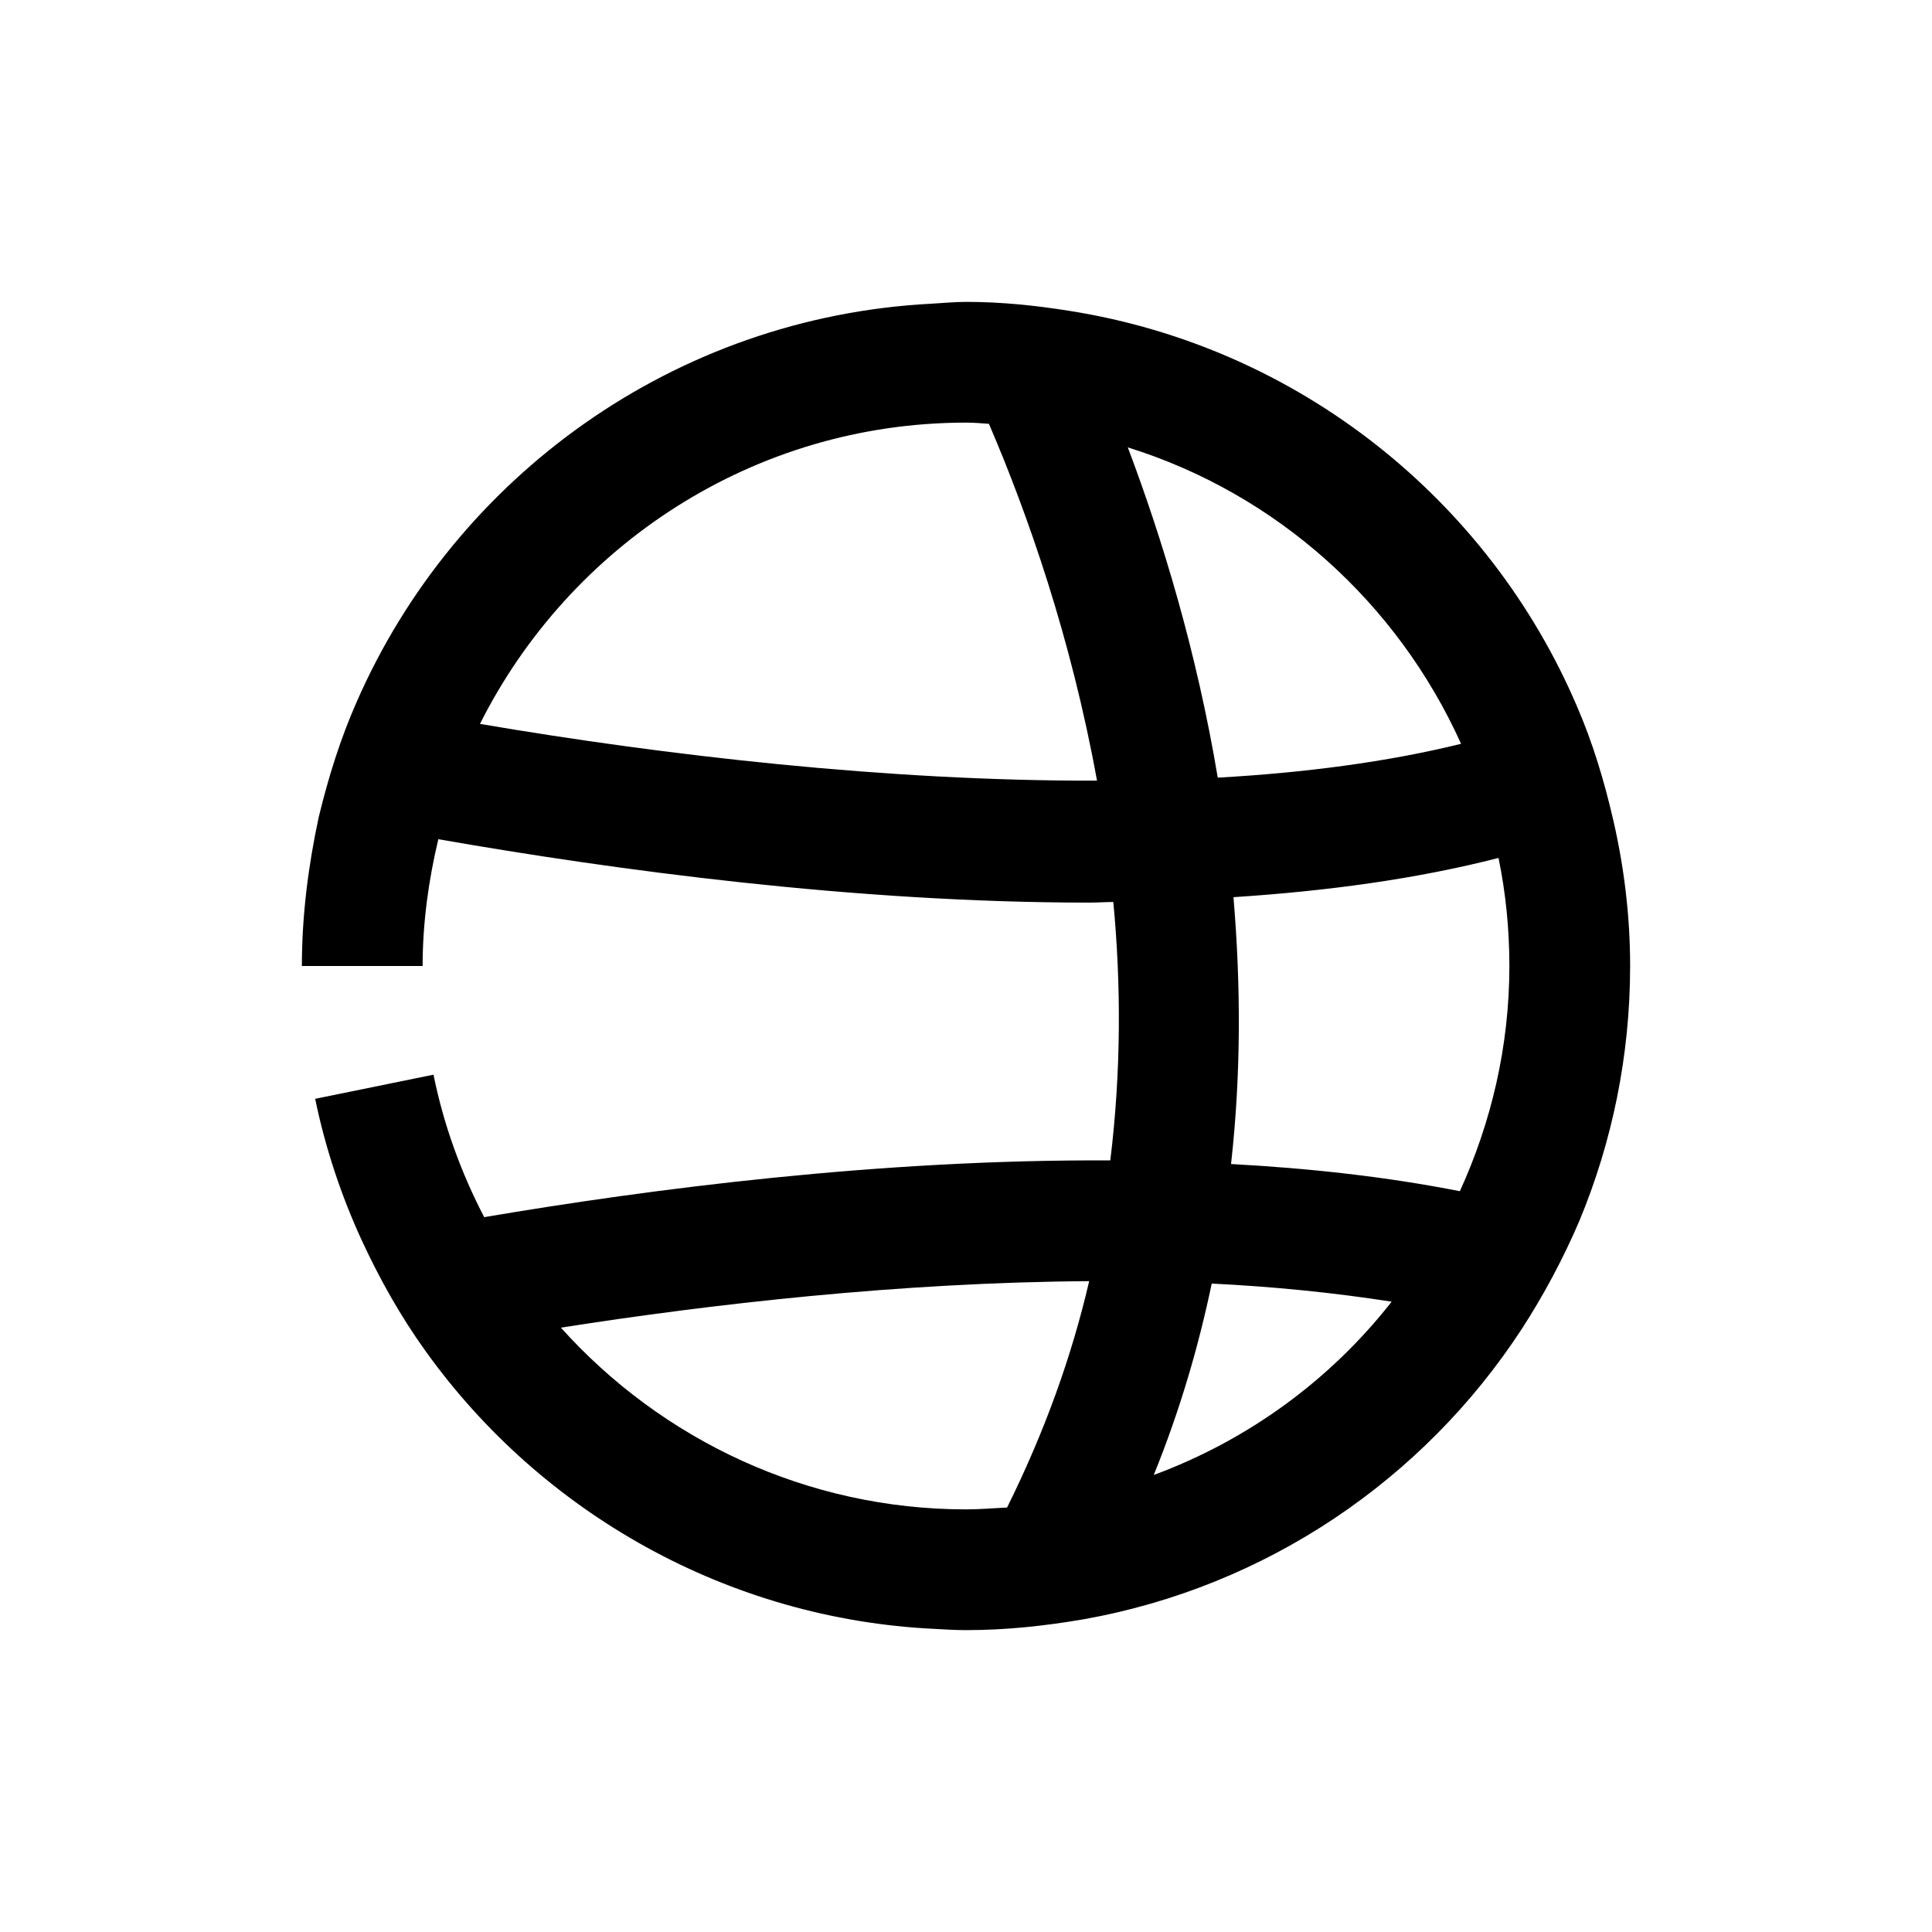 <?xml version="1.0" ?><svg style="enable-background:new 0 0 32 32;" version="1.1" viewBox="0 0 32 32" xml:space="preserve" xmlns="http://www.w3.org/2000/svg" xmlns:xlink="http://www.w3.org/1999/xlink"><style type="text/css">
	.st0{display:none;}
	.st1{fill:none;}
</style><g class="st0" id="grid"/><g id="Layer_2"><path class="st1" d="M16,7c-3.52,0-6.57,2.04-8.05,4.99c3.05,0.51,6.75,0.95,10.22,0.94c-0.43-2.38-1.16-4.43-1.79-5.91   C16.25,7.01,16.13,7,16,7z"/><path class="st1" d="M18.68,7.41c0.57,1.51,1.14,3.38,1.49,5.47c1.44-0.08,2.81-0.26,4.03-0.56C23.15,9.99,21.15,8.18,18.68,7.41z"/><path class="st1" d="M19.11,24.43c1.57-0.58,2.93-1.58,3.95-2.87c-0.96-0.15-1.96-0.25-2.98-0.3   C19.85,22.32,19.54,23.38,19.11,24.43z"/><path class="st1" d="M24.82,14.22c-1.36,0.35-2.85,0.55-4.39,0.65c0.13,1.41,0.13,2.9-0.04,4.42c1.3,0.07,2.57,0.22,3.79,0.45   C24.7,18.59,25,17.33,25,16C25,15.39,24.94,14.79,24.82,14.22z"/><path class="st1" d="M9.29,21.99C10.96,23.85,13.37,25,16,25c0.23,0,0.45-0.02,0.68-0.03c0.62-1.24,1.07-2.5,1.37-3.74   C14.91,21.24,11.78,21.6,9.29,21.99z"/><path d="M26.72,13.58c-0.15-0.65-0.34-1.28-0.6-1.88c-1.46-3.42-4.61-5.95-8.4-6.55C17.16,5.06,16.59,5,16,5   c-0.19,0-0.38,0.02-0.57,0.03c-4.26,0.22-7.89,2.87-9.52,6.59c-0.27,0.61-0.47,1.25-0.63,1.91C5.11,14.32,5,15.15,5,16h2   c0-0.72,0.1-1.43,0.26-2.1c2.92,0.51,6.89,1.05,10.78,1.05c0.14,0,0.27-0.01,0.4-0.01c0.13,1.37,0.13,2.81-0.05,4.28   c-3.81-0.02-7.6,0.47-10.37,0.94c-0.38-0.73-0.67-1.52-0.84-2.36l-1.96,0.4c0.17,0.82,0.43,1.6,0.77,2.34   c0.3,0.65,0.65,1.27,1.06,1.84c1.92,2.68,5.01,4.44,8.44,4.6C15.66,26.99,15.83,27,16,27c0.67,0,1.31-0.07,1.95-0.18   c3.03-0.54,5.63-2.32,7.25-4.8c0.37-0.57,0.69-1.17,0.96-1.8C26.7,18.92,27,17.49,27,16C27,15.17,26.9,14.36,26.72,13.58z    M7.95,11.99C9.43,9.04,12.48,7,16,7c0.13,0,0.25,0.01,0.38,0.02c0.64,1.49,1.36,3.54,1.79,5.91C14.7,12.94,11,12.51,7.95,11.99z    M16.68,24.97C16.45,24.98,16.23,25,16,25c-2.63,0-5.04-1.15-6.71-3.01c2.49-0.39,5.62-0.75,8.75-0.77   C17.75,22.47,17.3,23.72,16.68,24.97z M24.2,12.32c-1.22,0.3-2.59,0.48-4.03,0.56c-0.35-2.09-0.92-3.96-1.49-5.47   C21.15,8.18,23.15,9.99,24.2,12.32z M19.11,24.43c0.43-1.06,0.74-2.12,0.96-3.17c1.02,0.05,2.02,0.15,2.98,0.3   C22.04,22.85,20.68,23.85,19.11,24.43z M20.39,19.28c0.17-1.52,0.16-3,0.04-4.42c1.54-0.1,3.03-0.3,4.39-0.65   C24.94,14.79,25,15.39,25,16c0,1.33-0.3,2.59-0.82,3.73C22.96,19.49,21.69,19.35,20.39,19.28z"/></g></svg>